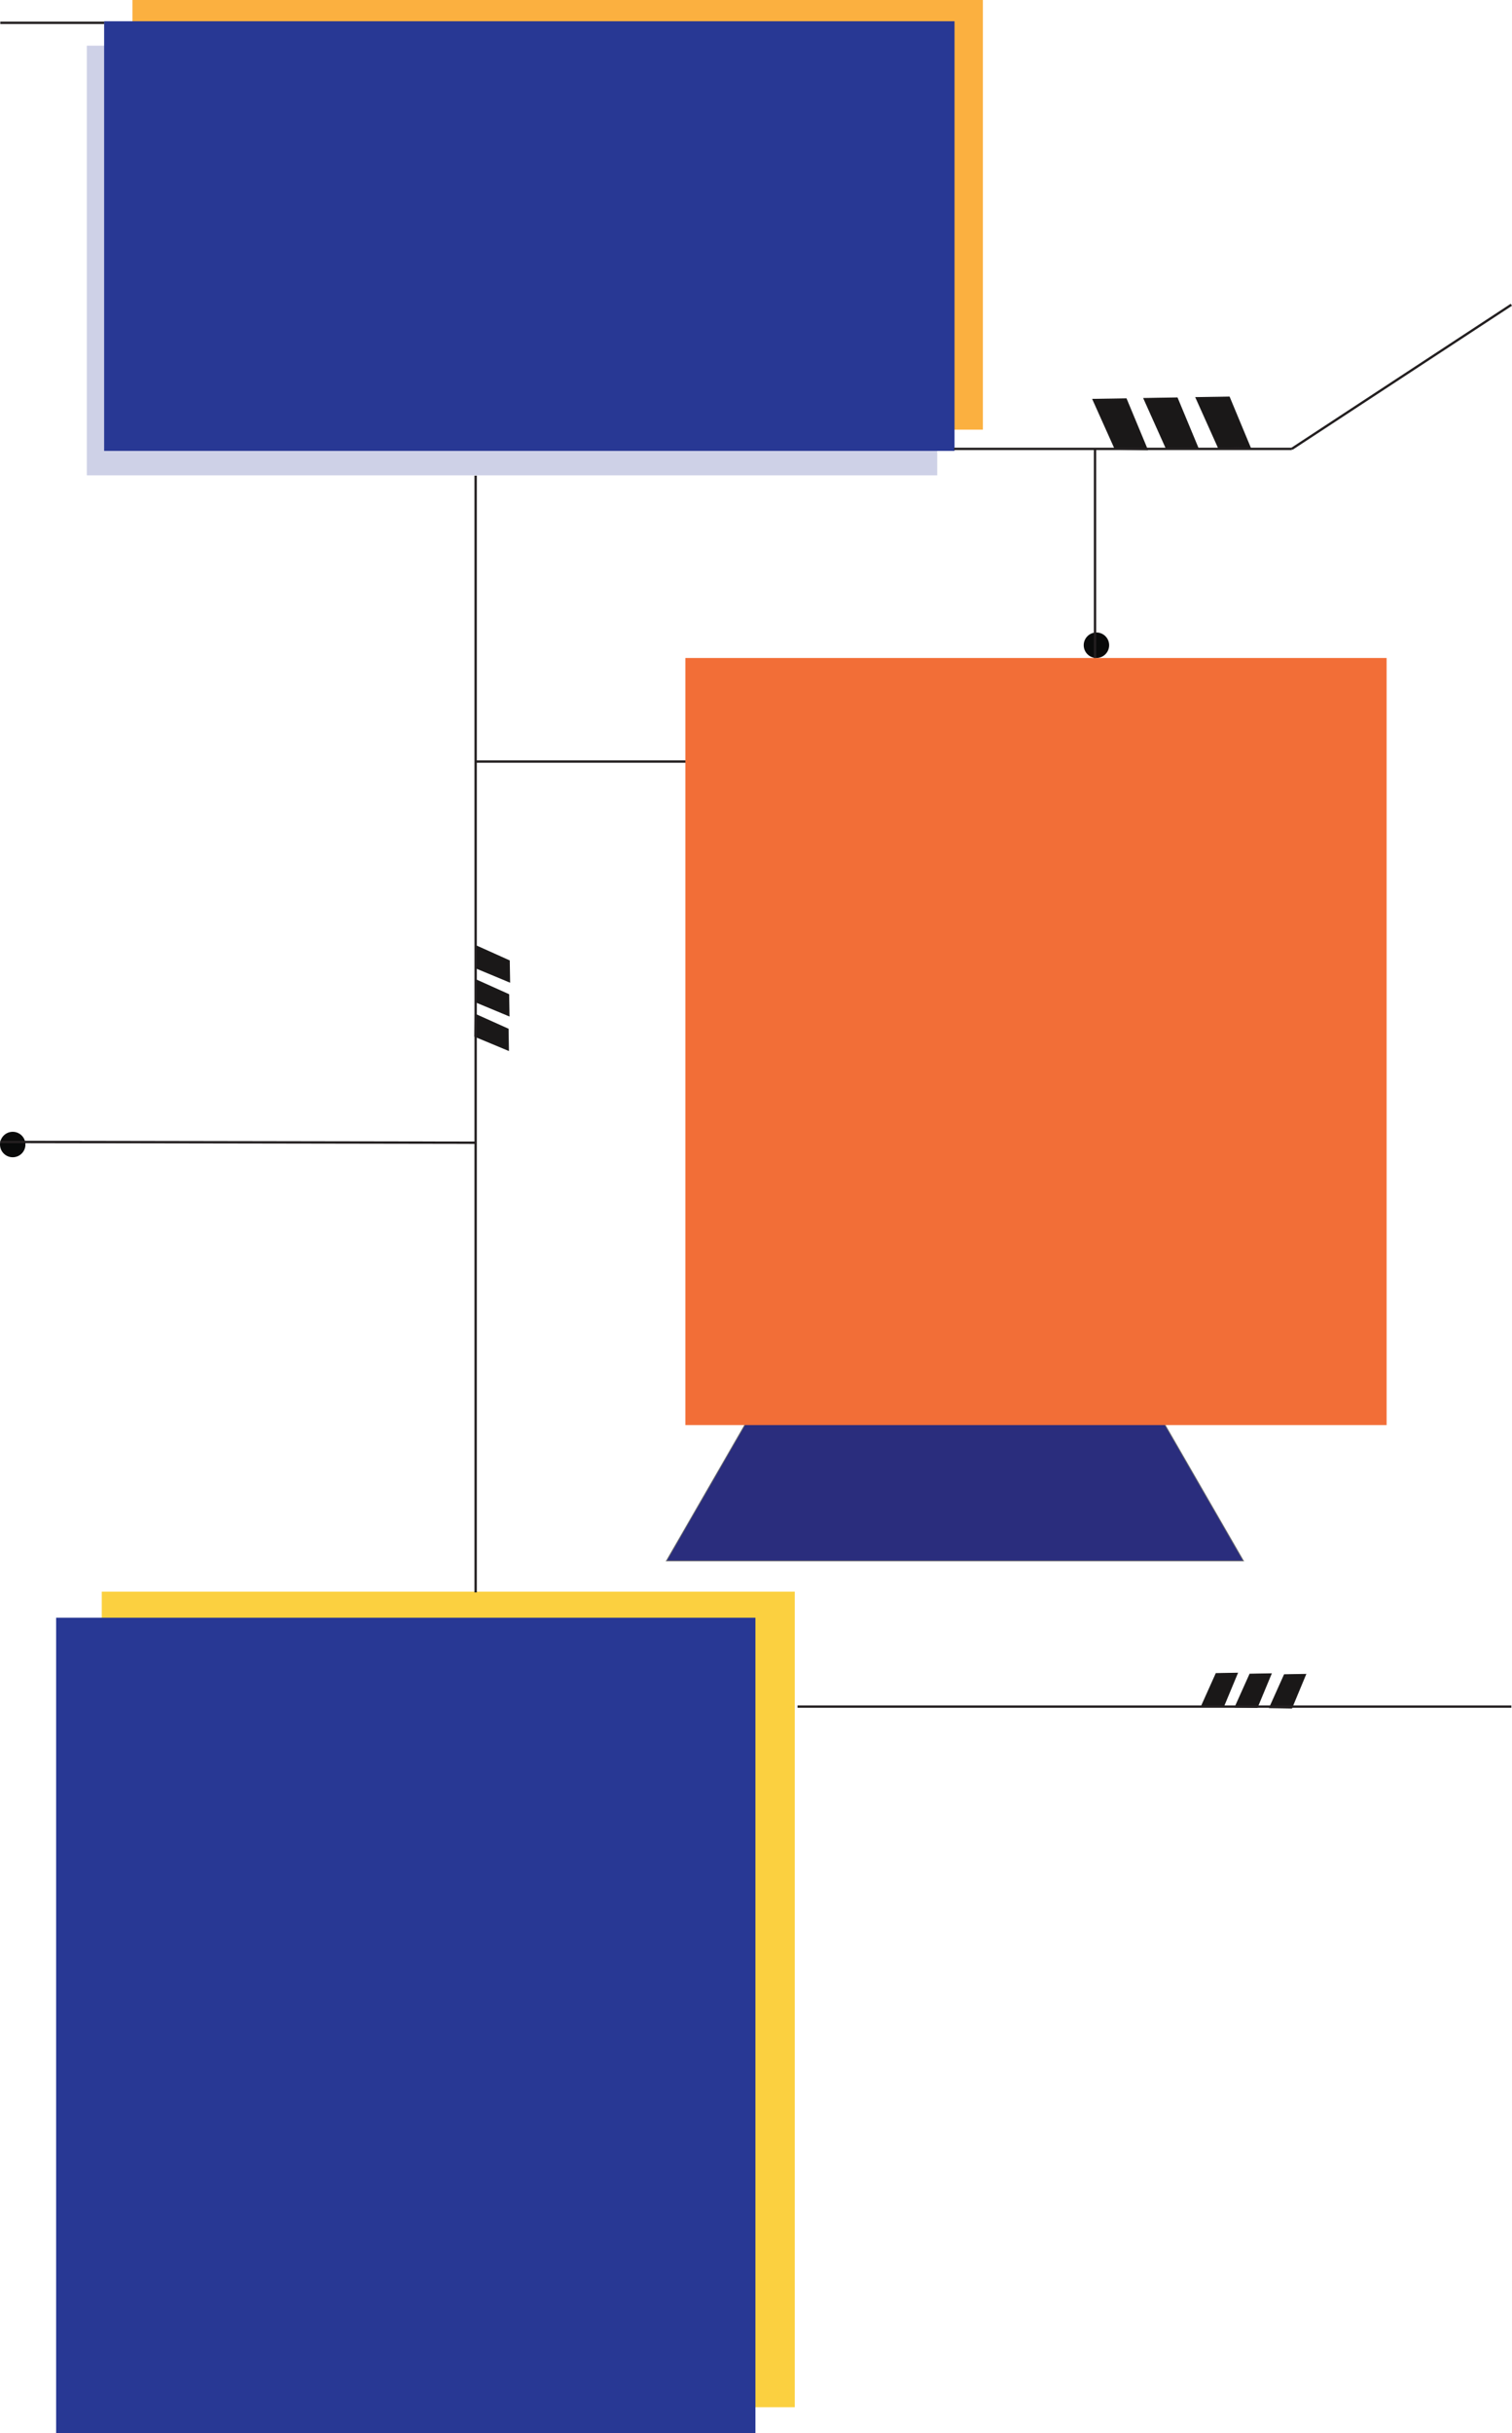 <svg xmlns="http://www.w3.org/2000/svg" width="1921.196" height="3089.542" viewBox="0 0 1921.196 3089.542">
  <g id="Group_6" data-name="Group 6" transform="translate(-0.127 -1293.537)">
    <rect id="Rectangle_28" data-name="Rectangle 28" width="1080.552" height="545.542" transform="translate(110.448 1351.537)" fill="#283894" opacity="0.23"/>
    <g id="Group_5" data-name="Group 5">
      <rect id="Rectangle_27" data-name="Rectangle 27" width="1080.552" height="545.542" transform="translate(168.448 1293.537)" fill="#fbb040"/>
      <rect id="Rectangle_7" data-name="Rectangle 7" width="1080.552" height="545.542" transform="translate(132.448 1320.537)" fill="#283894"/>
      <g id="Polygon_1" data-name="Polygon 1" transform="translate(846 2639)" fill="#2a2d7d">
        <path d="M 734.134 636.5 L 0.866 636.5 L 367.5 1.001 L 734.134 636.5 Z" stroke="none"/>
        <path d="M 367.5 2.001 L 1.731 636 L 733.269 636 L 367.5 2.001 M 367.5 0 L 735 637 L 0 637 L 367.5 0 Z" stroke="none" fill="#707070"/>
      </g>
      <rect id="Rectangle_29" data-name="Rectangle 29" width="880.552" height="1035.542" transform="translate(129.448 3314.537)" fill="#fbd040"/>
      <path id="Path_15" data-name="Path 15" d="M0,0H888.552V1035.448H0Z" transform="translate(71.448 3347.632)" fill="#283894"/>
      <circle id="Ellipse_14" data-name="Ellipse 14" cx="16.16" cy="16.16" r="16.16" transform="translate(0.127 2730.631)" fill="#090a0a"/>
      <circle id="Ellipse_15" data-name="Ellipse 15" cx="16.16" cy="16.16" r="16.16" transform="translate(1377.127 2096.631)" fill="#090a0a"/>
      <g id="Group_1" data-name="Group 1" transform="translate(56.914 2826.488) rotate(-47)">
        <path id="Path_12" data-name="Path 12" d="M597.938,174.663,612.8,218.242,593.209,237.16l-16.216-43.579Z" transform="translate(18.878)" fill="#1a1818" stroke="#1a1818" stroke-miterlimit="10" stroke-width="1"/>
        <path id="Path_13" data-name="Path 13" d="M575.366,194.977l14.864,43.579-19.594,18.918L554.421,213.9Z" transform="translate(9.532 8.411)" fill="#1a1818" stroke="#1a1818" stroke-miterlimit="10" stroke-width="1"/>
        <path id="Path_14" data-name="Path 14" d="M552.343,215.744l14.864,43.579-19.594,18.918L531.4,234.662Z" transform="translate(0 17.009)" fill="#1a1818" stroke="#1a1818" stroke-miterlimit="10" stroke-width="1"/>
      </g>
      <g id="Group_4" data-name="Group 4" transform="translate(1606.998 1845.702) rotate(137)">
        <path id="Path_12-2" data-name="Path 12" d="M31.611,94.322,54.044,28.552,24.473,0,0,65.771Z" transform="translate(97.304 87.67)" fill="#1a1818" stroke="#1a1818" stroke-miterlimit="10" stroke-width="1"/>
        <path id="Path_13-2" data-name="Path 13" d="M31.611,94.322,54.044,28.552,24.473,0,0,65.771Z" transform="translate(49.134 44.317)" fill="#1a1818" stroke="#1a1818" stroke-miterlimit="10" stroke-width="1"/>
        <path id="Path_14-2" data-name="Path 14" d="M31.611,94.322,54.044,28.552,24.473,0,0,65.771Z" transform="translate(0 0)" fill="#1a1818" stroke="#1a1818" stroke-miterlimit="10" stroke-width="1"/>
      </g>
      <g id="Group_2" data-name="Group 2" transform="translate(1858.429 4008.861) rotate(-137)">
        <path id="Path_12-3" data-name="Path 12" d="M597.938,174.663,612.8,218.242,593.209,237.16l-16.216-43.579Z" transform="translate(18.878)" fill="#1a1818" stroke="#1a1818" stroke-miterlimit="10" stroke-width="1"/>
        <path id="Path_13-3" data-name="Path 13" d="M575.366,194.977l14.864,43.579-19.594,18.918L554.421,213.9Z" transform="translate(9.532 8.411)" fill="#1a1818" stroke="#1a1818" stroke-miterlimit="10" stroke-width="1"/>
        <path id="Path_14-3" data-name="Path 14" d="M552.343,215.744l14.864,43.579-19.594,18.918L531.4,234.662Z" transform="translate(0 17.009)" fill="#1a1818" stroke="#1a1818" stroke-miterlimit="10" stroke-width="1"/>
      </g>
      <g id="Vandyhacks" transform="translate(3135.062 2373) rotate(-180)">
        <line id="Line_25" data-name="Line 25" x2="132" transform="translate(3002.562 1050.5)" fill="none" stroke="#231f20" stroke-miterlimit="10" stroke-width="3"/>
        <line id="Line_26" data-name="Line 26" x2="429" transform="translate(1493.562 509.5)" fill="none" stroke="#231f20" stroke-miterlimit="10" stroke-width="3"/>
        <line id="Line_29" data-name="Line 29" x2="269" transform="translate(2261.562 112.5)" fill="none" stroke="#231f20" stroke-miterlimit="10" stroke-width="3"/>
        <line id="Line_31" data-name="Line 31" x2="604" y2="1" transform="translate(2530.562 -371.5)" fill="none" stroke="#231f20" stroke-miterlimit="10" stroke-width="3"/>
        <line id="Line_32" data-name="Line 32" x2="907" transform="translate(1214.562 -1087.5)" fill="none" stroke="#231f20" stroke-miterlimit="10" stroke-width="3"/>
        <line id="Line_30" data-name="Line 30" y1="1418" transform="translate(2530.562 -942.5)" fill="none" stroke="#231f20" stroke-miterlimit="10" stroke-width="3"/>
        <line id="Line_28" data-name="Line 28" y1="267" transform="translate(1743.562 242.5)" fill="none" stroke="#231f20" stroke-miterlimit="10" stroke-width="3"/>
        <line id="Line_27" data-name="Line 27" y1="183" x2="279" transform="translate(1214.562 509.5)" fill="none" stroke="#231f20" stroke-miterlimit="10" stroke-width="3"/>
      </g>
      <rect id="Rectangle_30" data-name="Rectangle 30" width="891" height="974" transform="translate(871 2129)" fill="#f26e37"/>
    </g>
  </g>
</svg>
